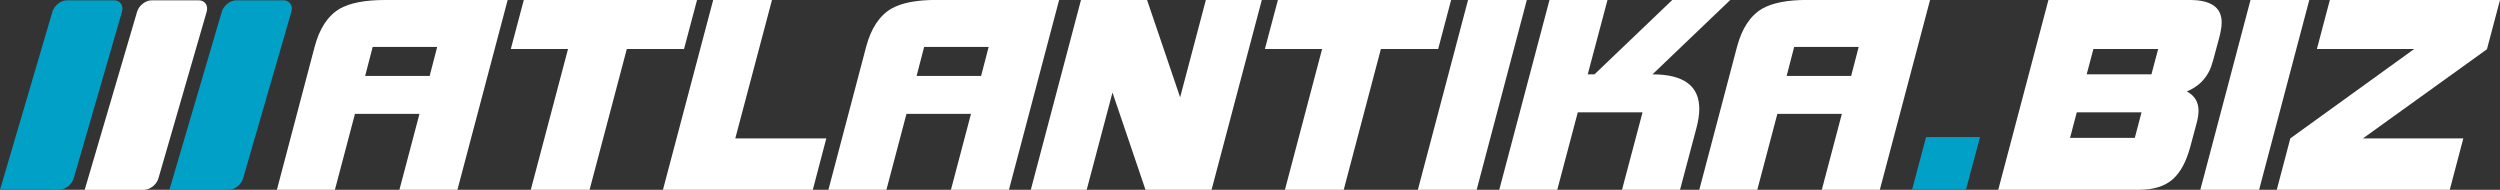 <svg width="303" height="23" viewBox="0 0 303 23" fill="none" xmlns="http://www.w3.org/2000/svg">
<rect x="0" y="0" width="303" height="23" fill="#333333" stroke="none"/>
<g clip-path="url(#clip0_1030_6735)">
<path d="M303.001 0L301.417 5.97L286.392 16.771H298.555L296.912 23H275.945L277.588 16.771L292.598 5.941H280.807L282.377 0H303.001Z" fill="white"/>
<path d="M279.886 0L273.805 23H266.68L272.761 0H279.886Z" fill="white"/>
<path d="M261.57 5.941H253.722L252.905 9.011H260.753L261.57 5.941ZM259.555 13.612H251.707L250.89 16.712H258.738L259.555 13.612ZM269.265 2.715C269.265 3.203 269.17 3.81 268.98 4.535C268.389 6.813 268.017 8.115 267.849 8.434C267.279 9.669 266.345 10.549 265.045 11.082C265.994 11.592 266.462 12.369 266.462 13.412C266.462 13.841 266.389 14.33 266.243 14.884L265.454 17.822C264.972 19.59 264.279 20.877 263.374 21.691C262.41 22.564 261.037 23 259.278 23H242.188L248.269 0H265.418C267.98 0 269.265 0.903 269.265 2.715Z" fill="white"/>
<path d="M225.272 5.689H217.453L216.541 9.203H224.36L225.272 5.689ZM233.923 -0L227.835 23H220.804L223.235 13.797H215.417L212.985 23H205.955L210.525 5.681C211.117 3.447 212.131 1.901 213.584 1.05C214.803 0.347 216.628 -0.008 219.067 -0.008H233.923V-0Z" fill="white"/>
<path d="M209.706 0L200.281 9.011C204.063 9.011 205.954 10.409 205.954 13.198C205.954 13.878 205.837 14.655 205.604 15.528L203.618 23.007H196.587L199.077 13.612H191.229L188.739 23.007H181.709L187.798 0H194.828L192.433 9.011H193.251L202.676 0H209.706Z" fill="white"/>
<path d="M185.052 0L178.971 23H171.846L177.927 0H185.052Z" fill="white"/>
<path d="M175.876 0L174.306 5.941H167.363L162.859 23H155.734L160.238 5.941H153.303L154.88 0H175.876Z" fill="white"/>
<path d="M152.931 0L146.842 23H138.834L134.833 11.215L131.708 23H124.934L131.015 0H139.024L143.032 11.792L146.149 0H152.931Z" fill="white"/>
<path d="M119.824 5.689H112.005L111.092 9.203H118.911L119.824 5.689ZM128.365 -0L122.284 23H115.254L117.685 13.797H109.866L107.435 23H100.404L104.974 5.681C105.566 3.447 106.581 1.901 108.033 1.05C109.253 0.347 111.078 -0.008 113.516 -0.008H128.365V-0Z" fill="white"/>
<path d="M100.149 16.771L98.513 23H80.35L86.438 0H93.564L89.118 16.771H100.149Z" fill="white"/>
<path d="M84.481 0L82.904 5.941H75.969L71.457 23H64.332L68.844 5.941H61.908L63.485 0H84.481Z" fill="white"/>
<path d="M52.987 5.689H45.168L44.256 9.203H52.075L52.987 5.689ZM61.529 0L55.44 23H48.41L50.841 13.797H43.022L40.591 23H33.56L38.131 5.682C38.722 3.447 39.737 1.901 41.19 1.05C42.416 0.355 44.241 0 46.679 0H61.529Z" fill="white"/>
<path d="M239.975 16.615L238.274 23H231.74L233.441 16.615H239.975Z" fill="#01A0C6"/>
<path fill-rule="evenodd" clip-rule="evenodd" d="M2.752 23L0.891 20.285L2.752 23ZM13.812 0.037H8.125C7.374 0.037 6.578 0.659 6.351 1.428L0 23H2.752H7.162C7.914 23 8.71 22.379 8.936 21.609L14.784 1.421C15.002 0.666 14.565 0.037 13.812 0.037Z" fill="#01A0C6"/>
<path fill-rule="evenodd" clip-rule="evenodd" d="M13.016 23L11.154 20.285L13.016 23ZM24.076 0.037H18.389C17.637 0.037 16.841 0.659 16.615 1.428L10.264 23.008H13.016H17.425C18.177 23.008 18.973 22.386 19.2 21.617L25.047 1.428C25.266 0.666 24.828 0.037 24.076 0.037Z" fill="white"/>
<path fill-rule="evenodd" clip-rule="evenodd" d="M23.282 23L21.42 20.285L23.282 23ZM34.342 0.037H28.655C27.903 0.037 27.107 0.659 26.881 1.428L20.529 23.008H23.282H27.691C28.443 23.008 29.239 22.386 29.465 21.617L35.313 1.428C35.532 0.666 35.094 0.037 34.342 0.037Z" fill="#01A0C6"/>
</g>
<defs>
<clipPath id="clip0_1030_6735">
<rect width="303" height="23" fill="white"/>
</clipPath>
</defs>
</svg>
